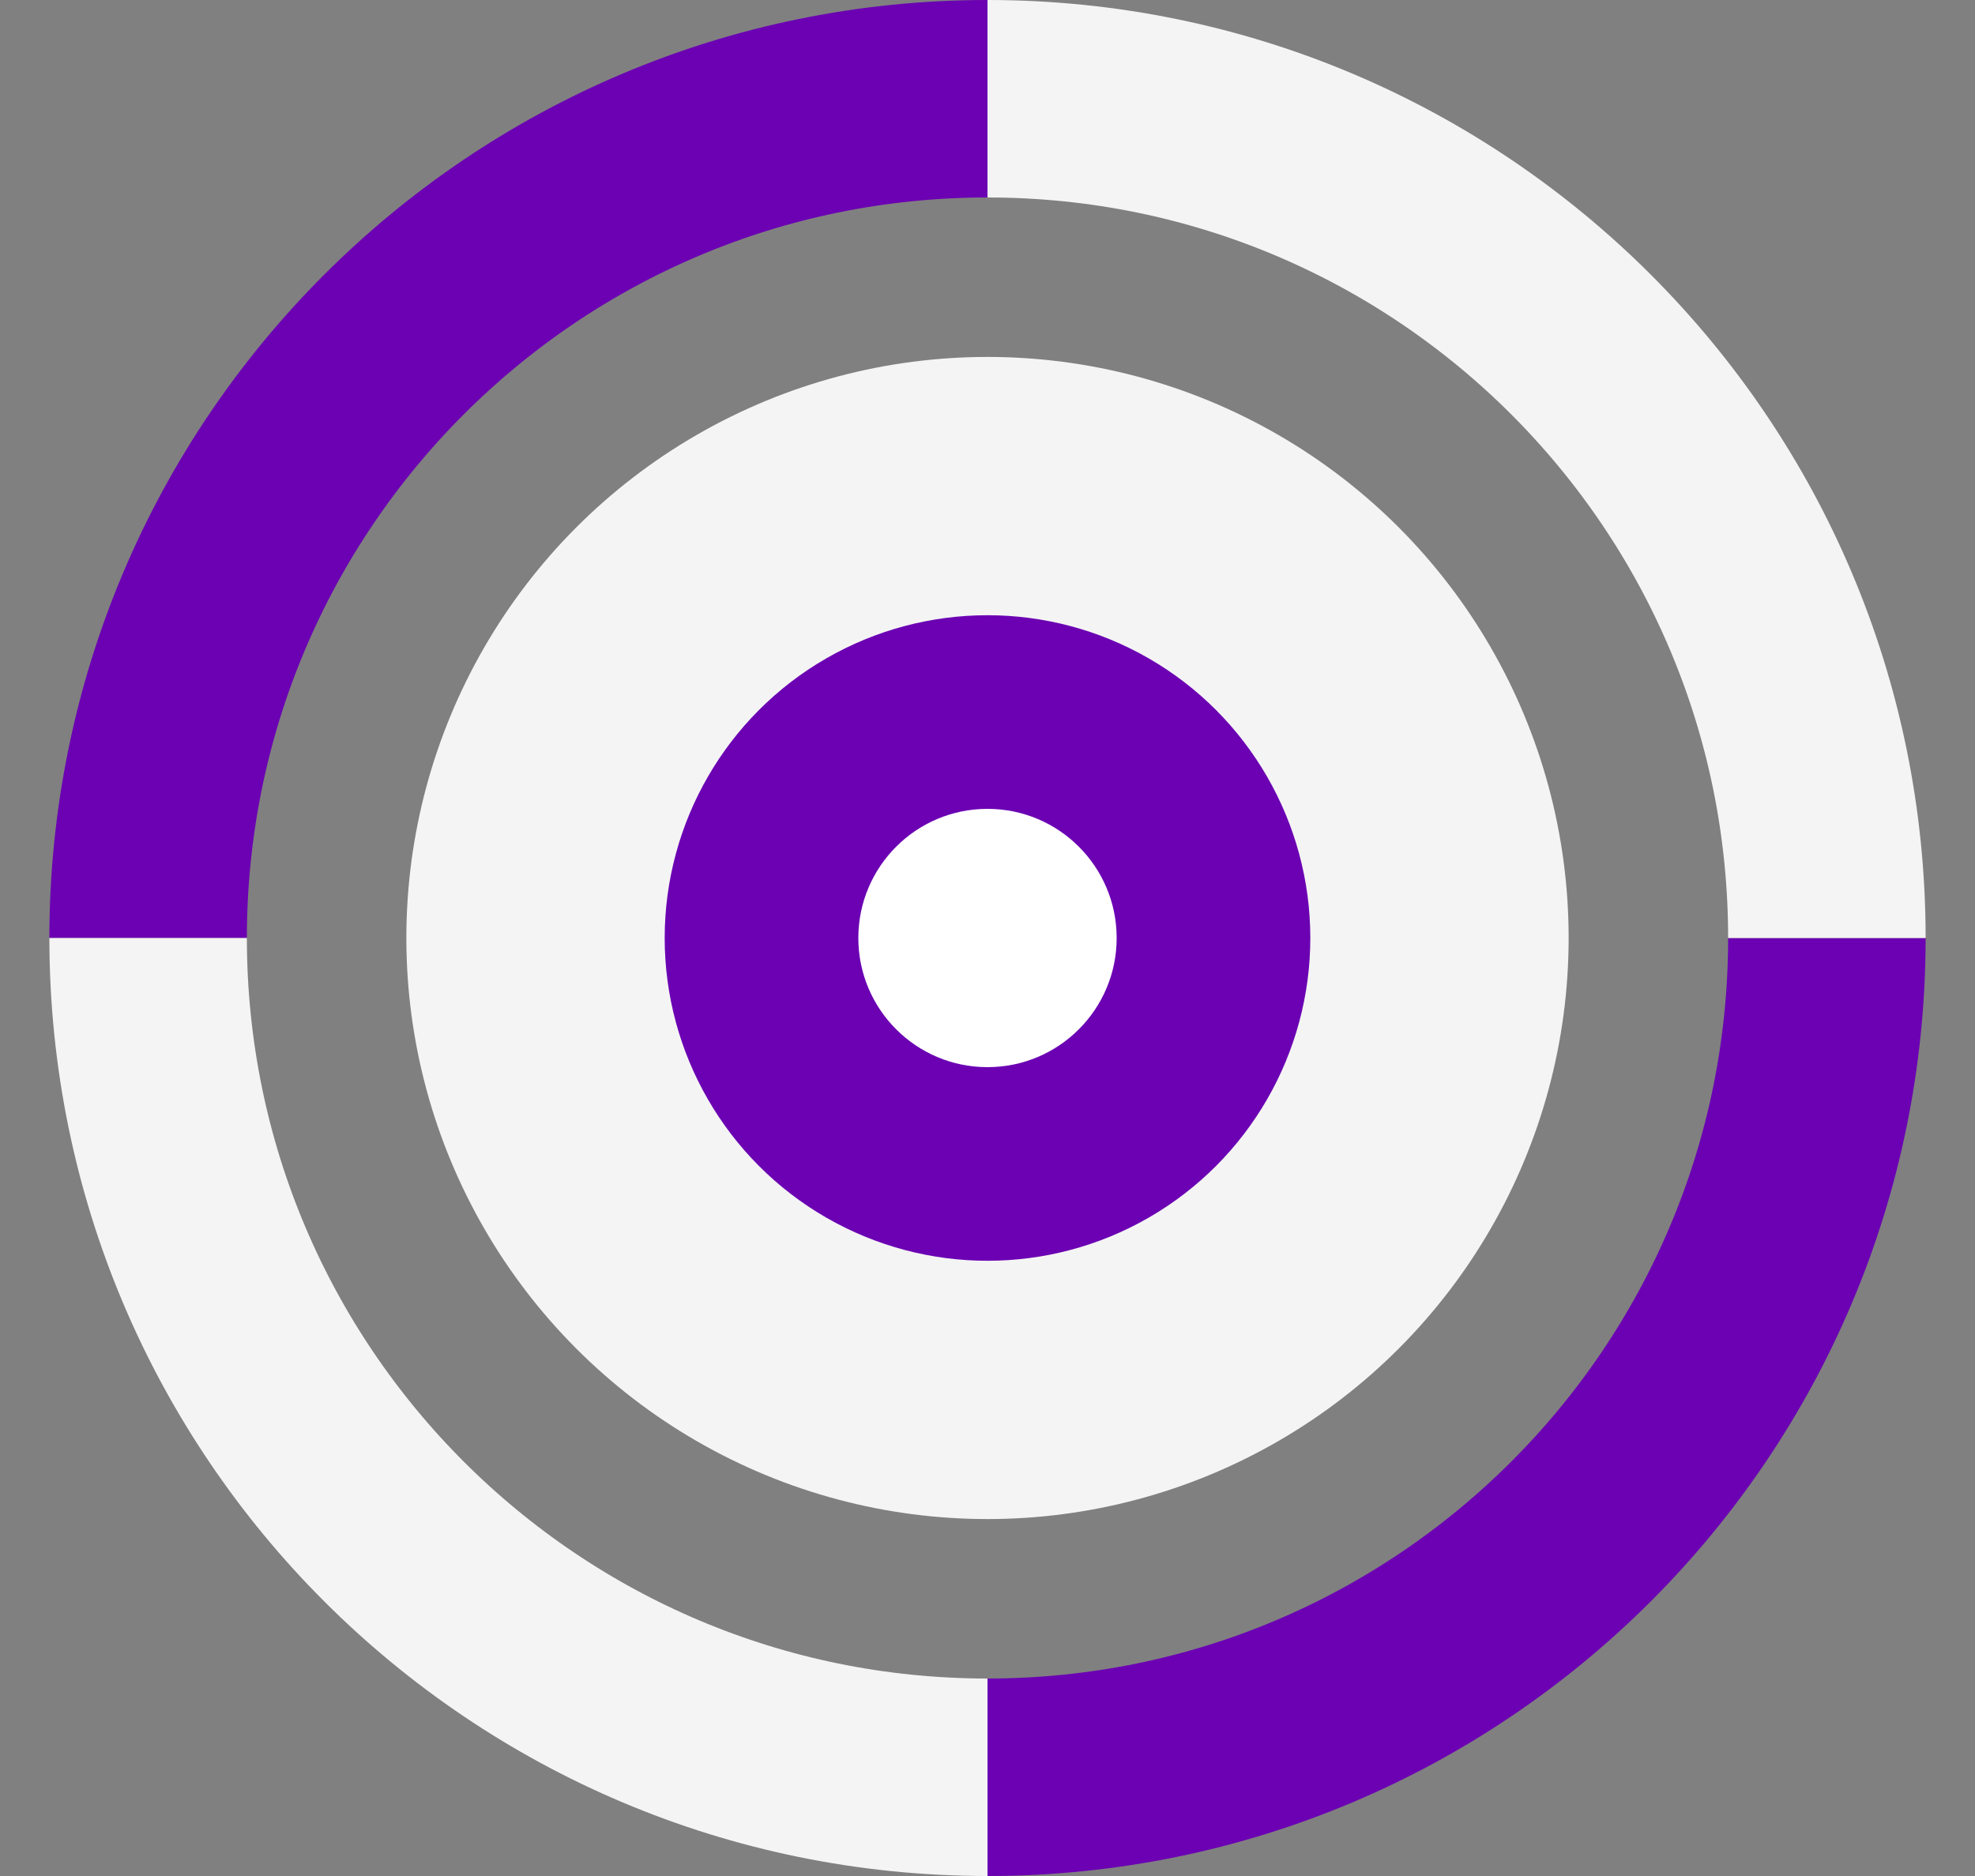 <svg width="20" height="19" viewBox="0 0 20 19" fill="none" xmlns="http://www.w3.org/2000/svg">
    <rect x="0" y="0" width="20" height="19" fill="#808080" stroke="none"/>
    <circle cx="10" cy="9.5" r="5.885" fill="#F4F4F4" />
    <circle cx="10" cy="9.5" r="3.269" fill="#6B01B3" />
    <path d="M18.5 9.5C18.5 14.195 14.695 18 10 18" stroke="#6B01B3" stroke-width="2" stroke-miterlimit="10" />
    <path d="M10 1C14.695 1 18.5 4.805 18.5 9.5" stroke="#F4F4F4" stroke-width="2" stroke-miterlimit="10" />
    <path d="M1.5 9.5C1.5 4.805 5.305 1 10 1" stroke="#6B01B3" stroke-width="2" stroke-miterlimit="10" />
    <path d="M10 18C5.305 18 1.5 14.195 1.5 9.5" stroke="#F4F4F4" stroke-width="2" stroke-miterlimit="10" />
    <circle cx="10" cy="9.5" r="1.308" fill="white" />
</svg>

